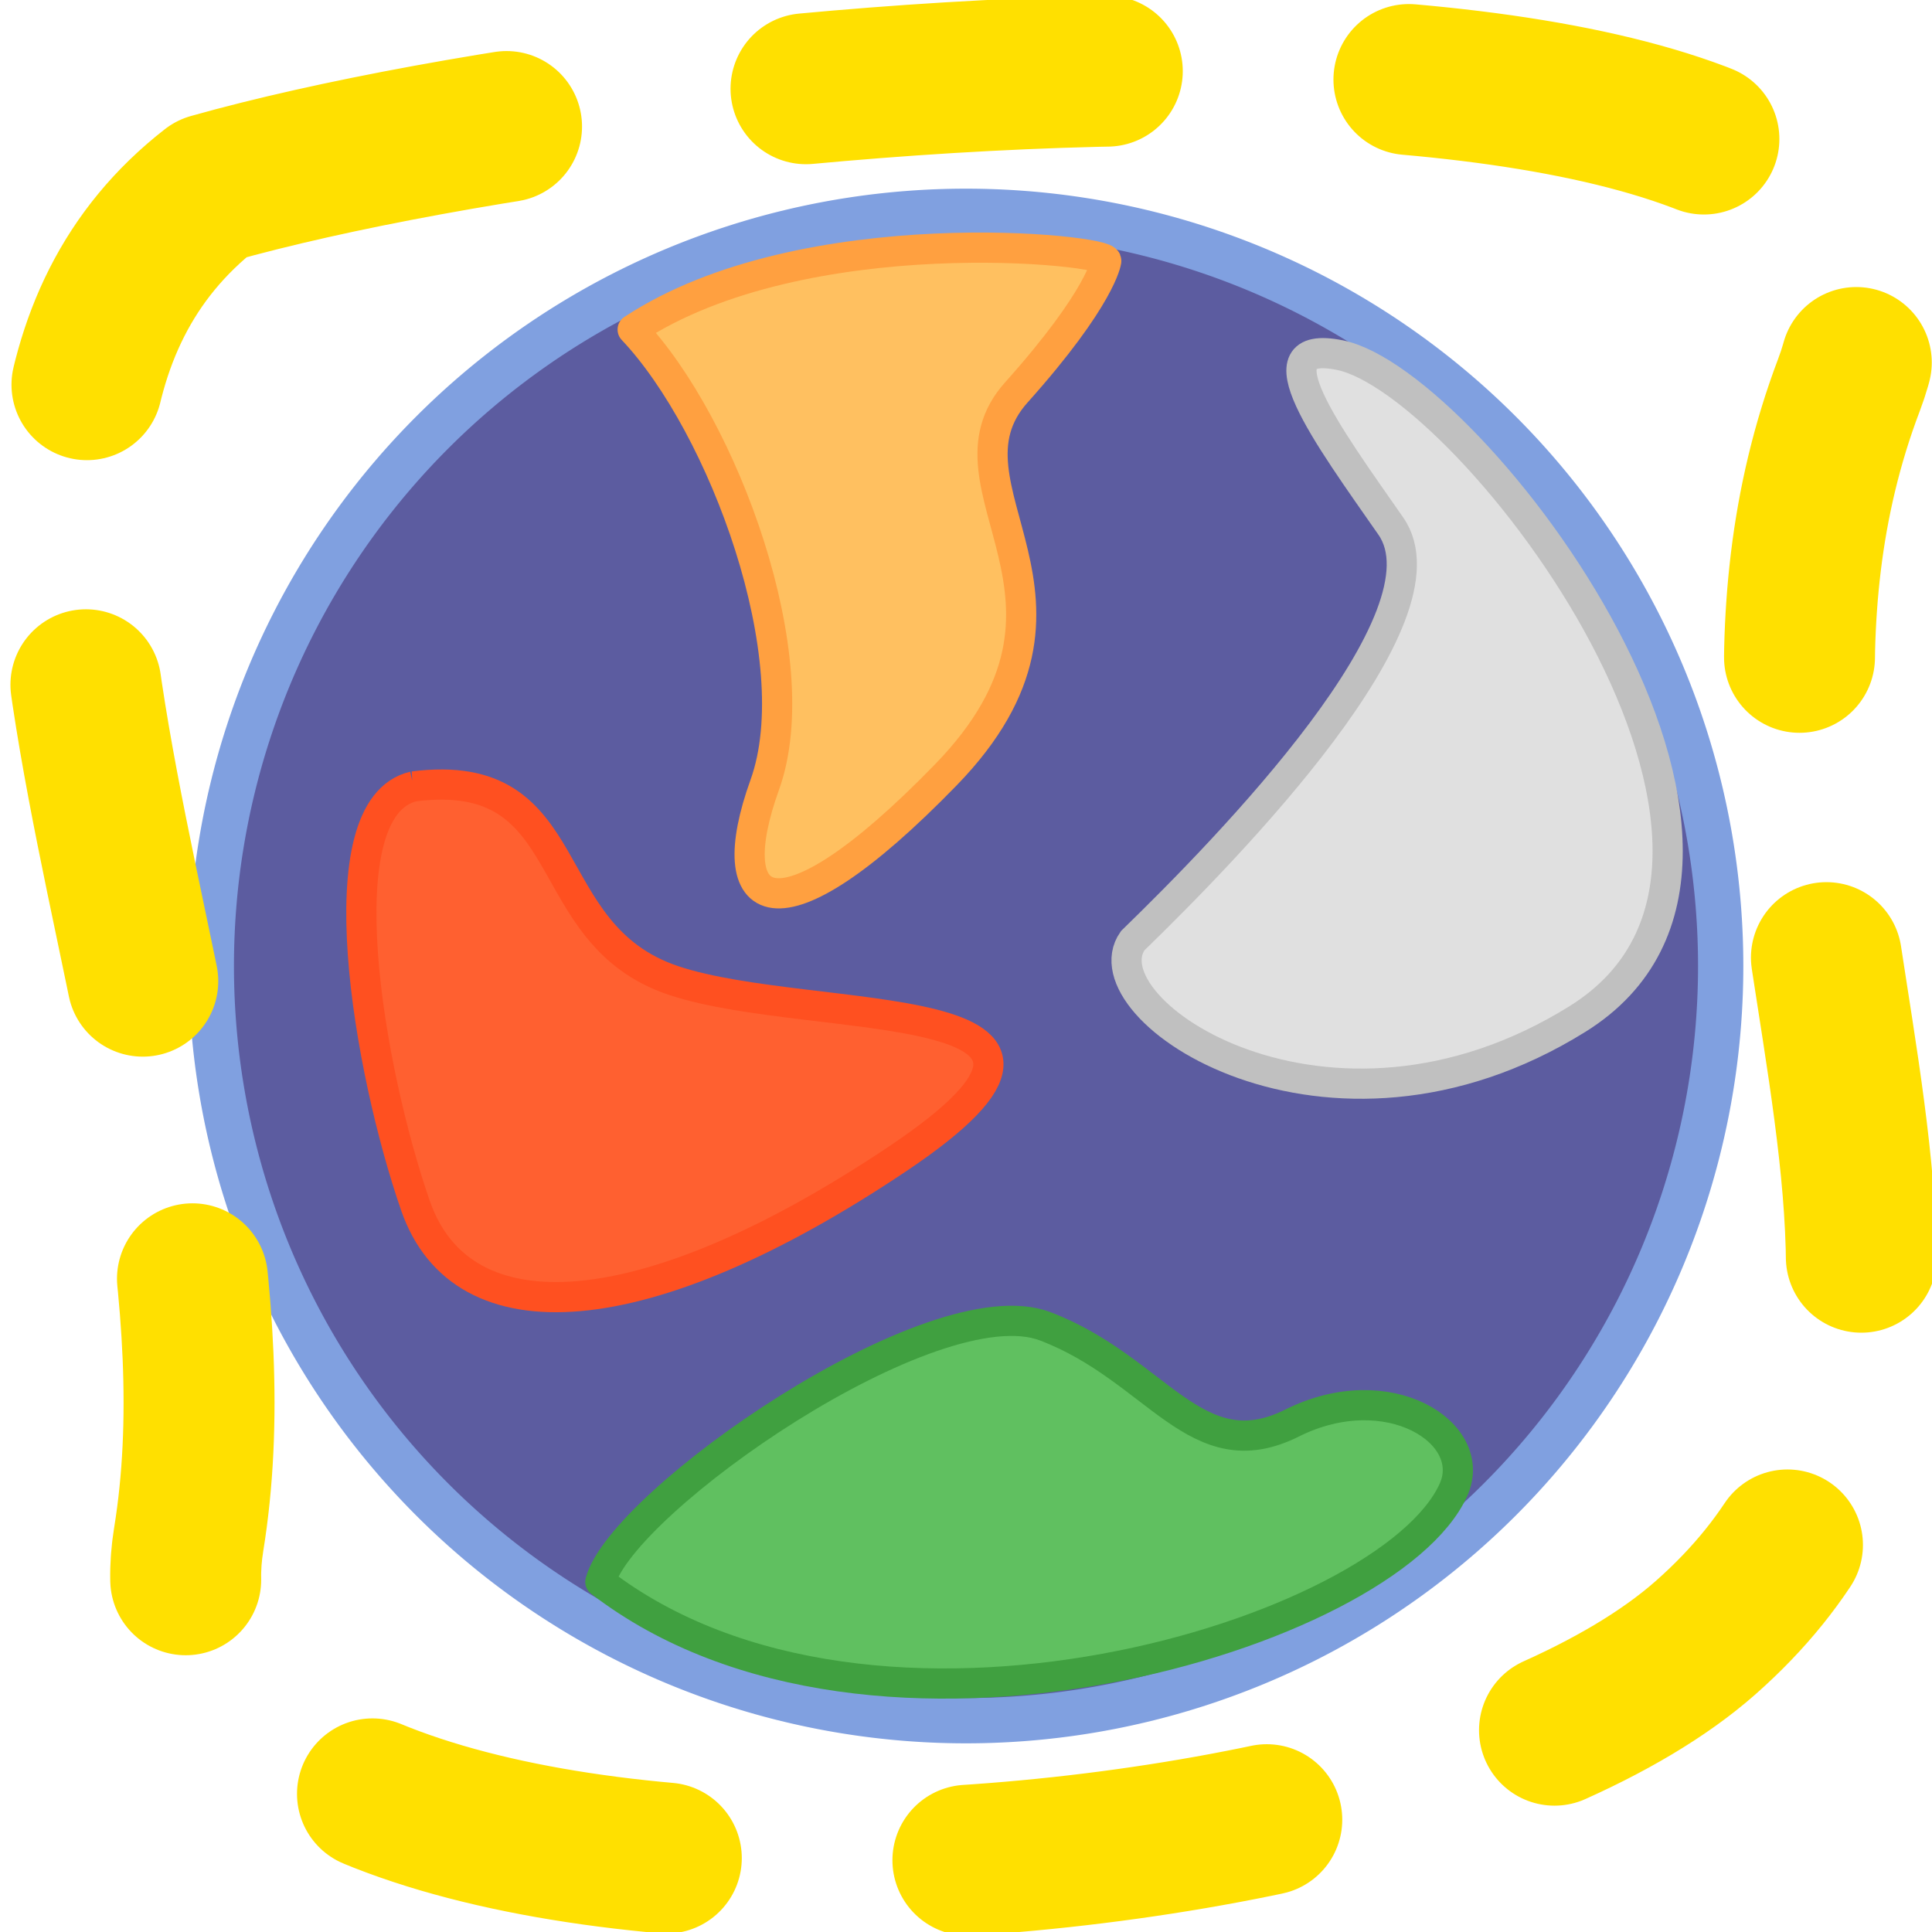 <?xml version="1.0" encoding="UTF-8" standalone="no"?>
<!-- Created with Inkscape (http://www.inkscape.org/) -->

<svg
   xmlns:dc="http://purl.org/dc/elements/1.1/"
   xmlns:cc="http://creativecommons.org/ns#"
   xmlns:rdf="http://www.w3.org/1999/02/22-rdf-syntax-ns#"
   xmlns:svg="http://www.w3.org/2000/svg"
   xmlns="http://www.w3.org/2000/svg"
   xmlns:sodipodi="http://sodipodi.sourceforge.net/DTD/sodipodi-0.dtd"
   xmlns:inkscape="http://www.inkscape.org/namespaces/inkscape"
   version="1.0"
   width="64"
   height="64"
   id="svg2"
   inkscape:version="0.48.0 r9654"
   sodipodi:docname="serverunk.svg">
  <sodipodi:namedview
     pagecolor="#ffffff"
     bordercolor="#666666"
     borderopacity="1"
     objecttolerance="10"
     gridtolerance="10"
     guidetolerance="10"
     inkscape:pageopacity="0"
     inkscape:pageshadow="2"
     inkscape:window-width="640"
     inkscape:window-height="480"
     id="namedview4321"
     showgrid="false"
     inkscape:zoom="3.6875"
     inkscape:cx="24.135593"
     inkscape:cy="30.915254"
     inkscape:current-layer="svg2" />
  <defs
     id="defs4" />
  <path
     d="M 57,32 A 25,25 0 1 1 7,32 25,25 0 1 1 57,32 z"
     id="path3705"
     style="fill:#5c5ca0;fill-opacity:1;fill-rule:nonzero;stroke:#80a0e0;stroke-width:1.5;stroke-linecap:round;stroke-linejoin:round;stroke-miterlimit:4;stroke-opacity:1;stroke-dasharray:none;stroke-dashoffset:0" />
  <path
     d="m 7,6.25 c 16,-4.5 59.75,-8 54.25,6.5 -5.951,15.689 7.072,31.065 -4.75,41.5 C 45.542,63.922 3.853,65.721 6.25,51 8.813,35.26 -4.159,14.946 7,6.25 z"
     id="path3159"
     style="fill:none;stroke:#ffe000;stroke-width:5;stroke-linecap:round;stroke-linejoin:round;stroke-miterlimit:4;stroke-opacity:1;stroke-dasharray:10, 10;stroke-dashoffset:0" />
  <path
     d="m 20.958,10.917 c 3,3.167 5.875,10.917 4.375,15.083 -1.5,4.167 0.333,5.5 6,-0.333 C 37,19.833 30.833,16.167 33.667,13 36.5,9.833 36.646,8.646 36.646,8.646 36.787,8.27 26.632,7.175 20.958,10.917 z"
     id="path3931"
     style="fill:#ffc060;fill-opacity:1;fill-rule:evenodd;stroke:#ffa040;stroke-width:1px;stroke-linecap:round;stroke-linejoin:round;stroke-opacity:1" />
  <path
     d="m 19.887,52.399 c 0.707,-2.652 11.026,-9.877 14.739,-8.463 3.712,1.414 4.994,4.795 8.176,3.204 3.182,-1.591 6.193,0.328 5.347,2.21 -2.144,4.771 -19.229,10.014 -28.262,3.049 z"
     id="path3933"
     style="fill:#60c060;fill-opacity:1;fill-rule:evenodd;stroke:#40a040;stroke-width:1px;stroke-linecap:butt;stroke-linejoin:round;stroke-opacity:1" />
  <path
     d="m 37.522,31.162 c 3.184,-3.093 10.643,-10.734 8.55,-13.735 -2.092,-3.002 -4.49,-6.232 -1.683,-5.662 4.324,0.877 16.419,16.667 7.868,21.99 -8.28,5.155 -16.328,-0.318 -14.736,-2.592 z"
     id="path3935"
     style="fill:#e0e0e0;fill-opacity:1;fill-rule:evenodd;stroke:#c0c0c0;stroke-width:1px;stroke-linecap:butt;stroke-linejoin:miter;stroke-opacity:1" />
  <path
     d="m 13.7,26.051 c 5.596,-0.708 3.988,4.888 8.619,6.432 4.631,1.544 15.758,0.322 7.397,5.917 -8.362,5.596 -14.408,5.982 -15.951,1.544 -1.544,-4.438 -3.087,-13.186 -0.064,-13.893 z"
     id="path3937"
     style="fill:#ff6030;fill-opacity:1;fill-rule:evenodd;stroke:#ff5020;stroke-width:1px;stroke-linecap:butt;stroke-linejoin:miter;stroke-opacity:1" />
</svg>
